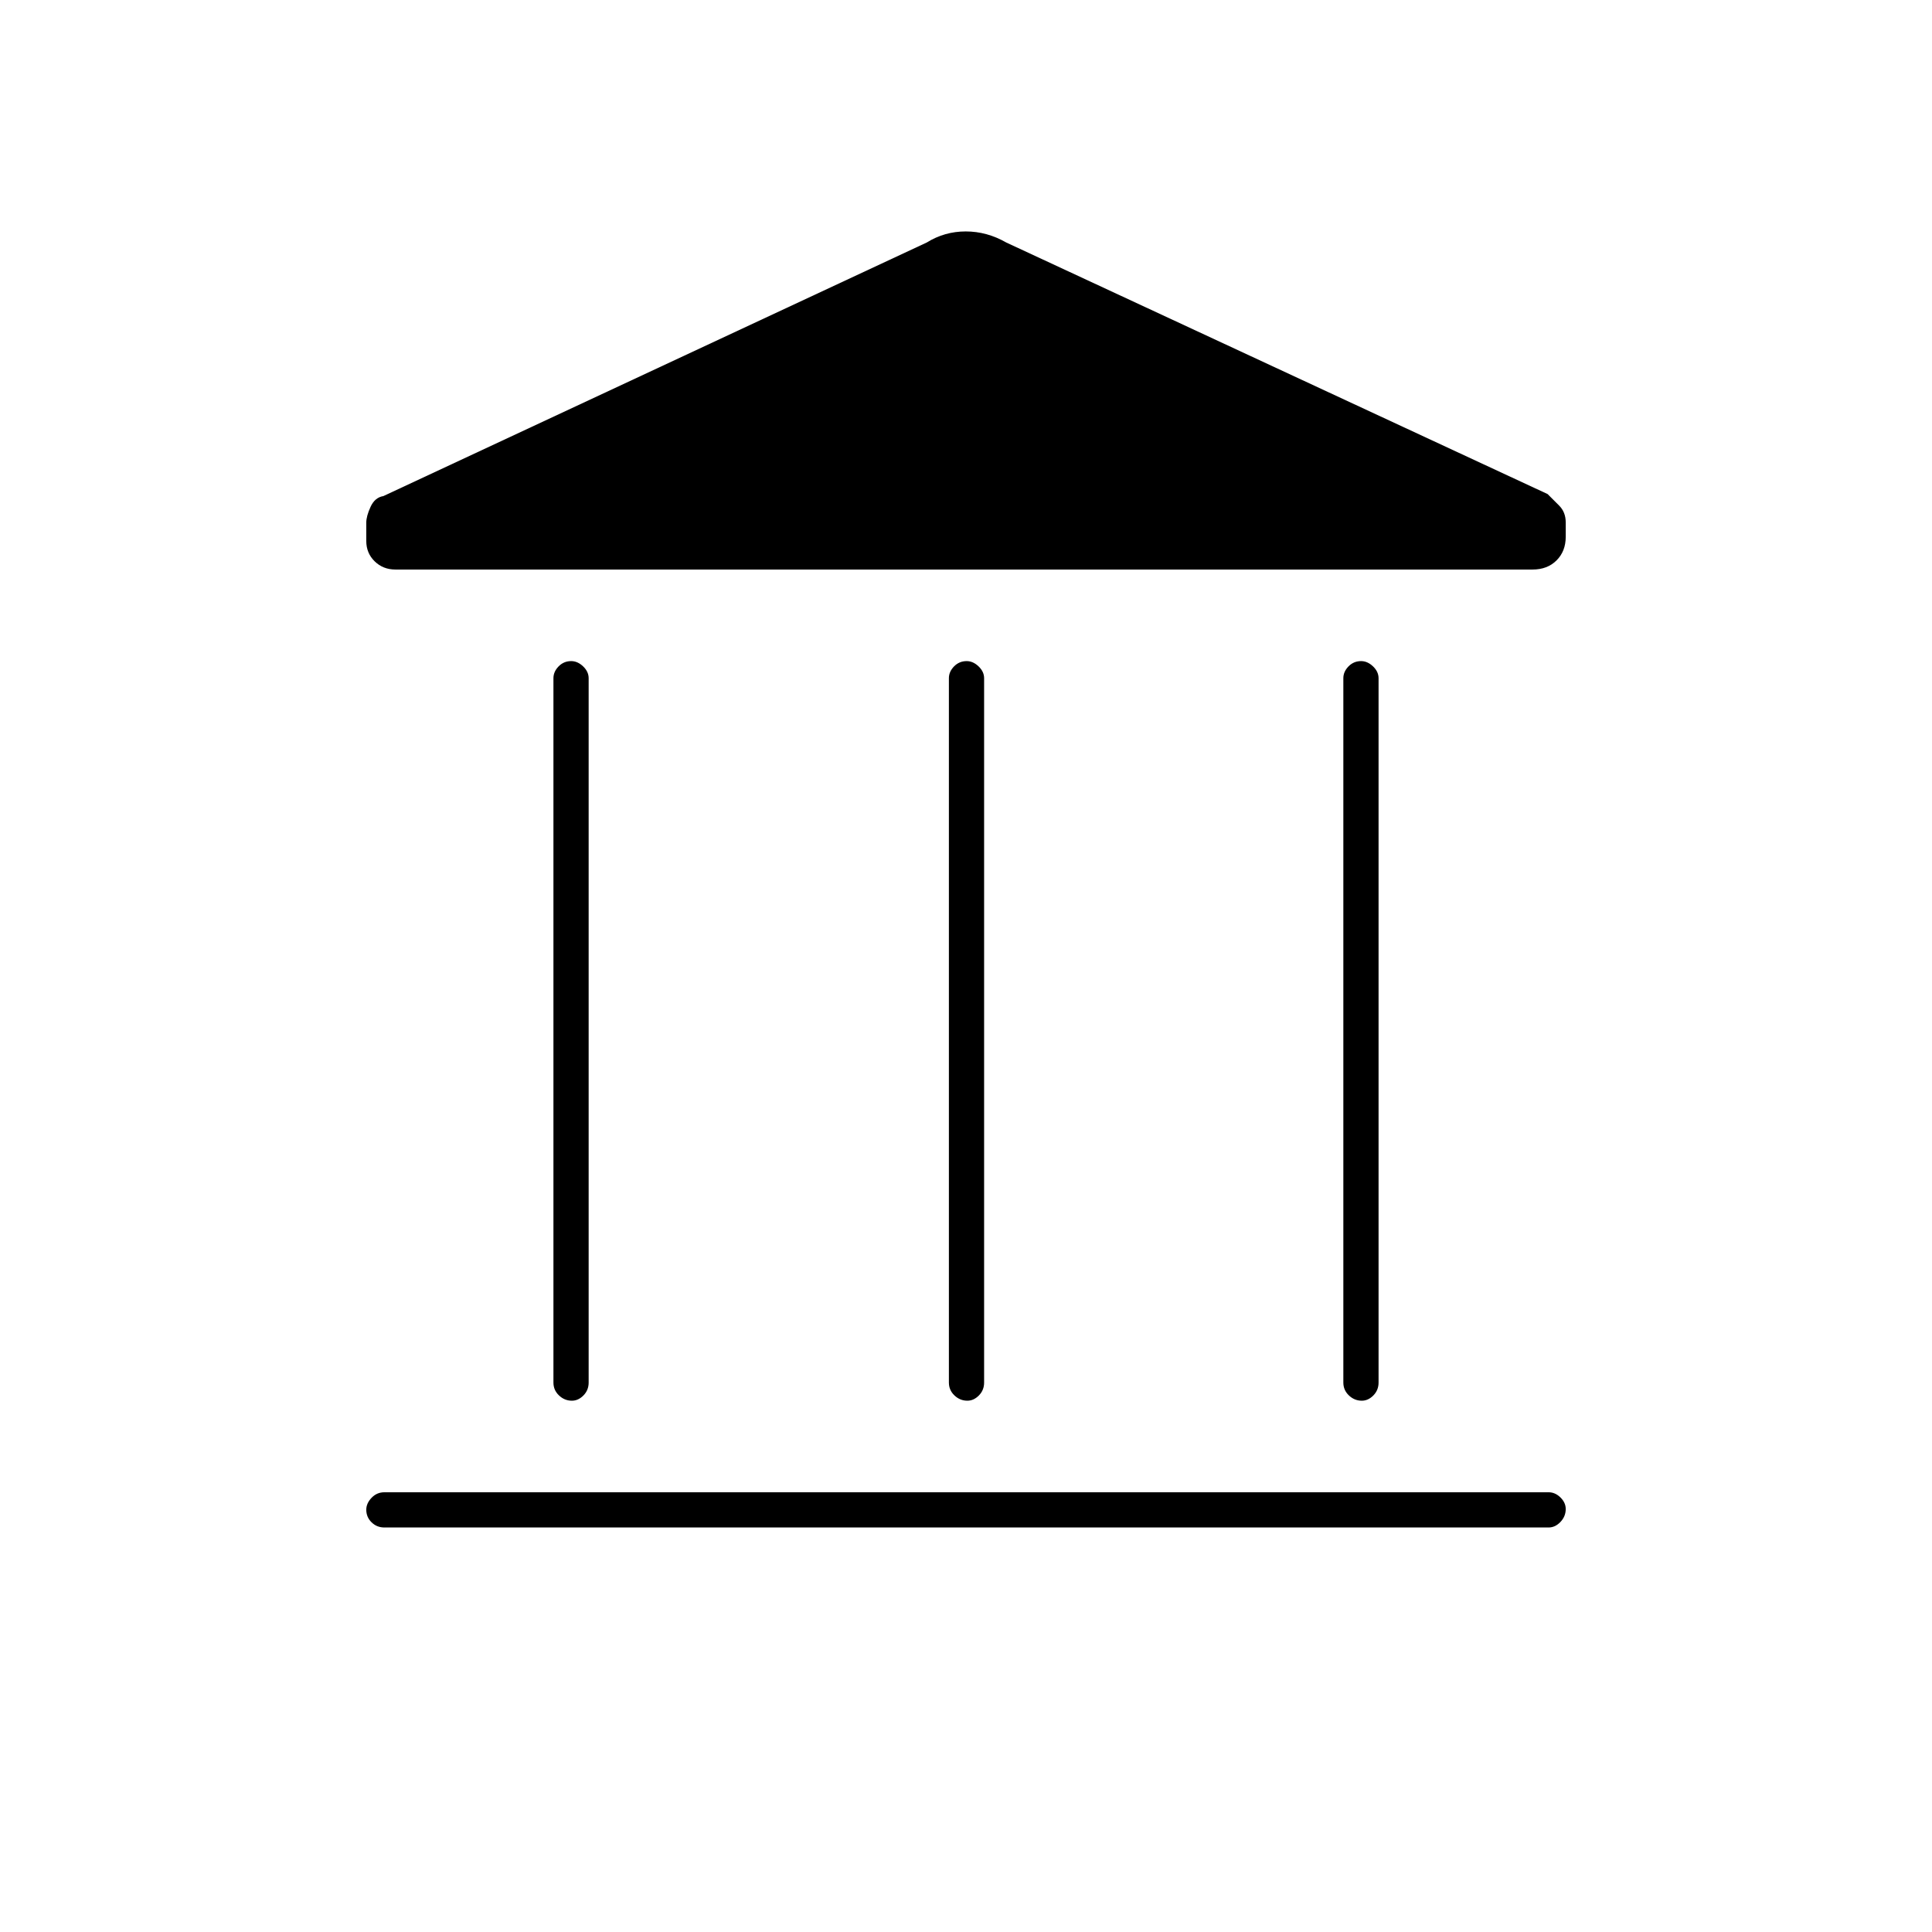 <svg xmlns="http://www.w3.org/2000/svg" height="20" viewBox="0 -960 960 960" width="20"><path d="M275-273v-350q0-3.25 2.57-5.88 2.58-2.62 6.25-2.62 3.18 0 5.93 2.62 2.75 2.63 2.75 5.88v350q0 3.75-2.57 6.37-2.58 2.63-5.75 2.63-3.68 0-6.43-2.63Q275-269.25 275-273Zm196.5 0v-350q0-3.25 2.57-5.88 2.58-2.62 6.25-2.62 3.18 0 5.93 2.62Q489-626.25 489-623v350q0 3.75-2.57 6.37-2.58 2.63-5.75 2.63-3.68 0-6.43-2.63-2.75-2.62-2.75-6.37ZM191-201q-3.75 0-6.37-2.57-2.63-2.58-2.63-6.25 0-3.18 2.63-5.93 2.62-2.75 6.37-2.75h578.5q3.25 0 5.88 2.57 2.62 2.58 2.62 5.75 0 3.68-2.62 6.43-2.63 2.75-5.88 2.75H191Zm476.5-72v-350q0-3.25 2.57-5.88 2.58-2.62 6.25-2.62 3.18 0 5.93 2.62Q685-626.25 685-623v350q0 3.75-2.57 6.37-2.58 2.63-5.75 2.63-3.68 0-6.43-2.63-2.75-2.62-2.75-6.37Zm94-404h-565q-6.17 0-10.33-4.08-4.17-4.08-4.17-10.12v-9.09q0-3.21 2.13-7.86 2.12-4.66 6.37-5.35l270-126q8.86-5.5 19.37-5.5 10.52 0 20.13 5.5l269 125 5.75 5.75q3.25 3.25 3.25 8.36v7.15q0 7.14-4.55 11.69T761.5-677Z"/></svg>